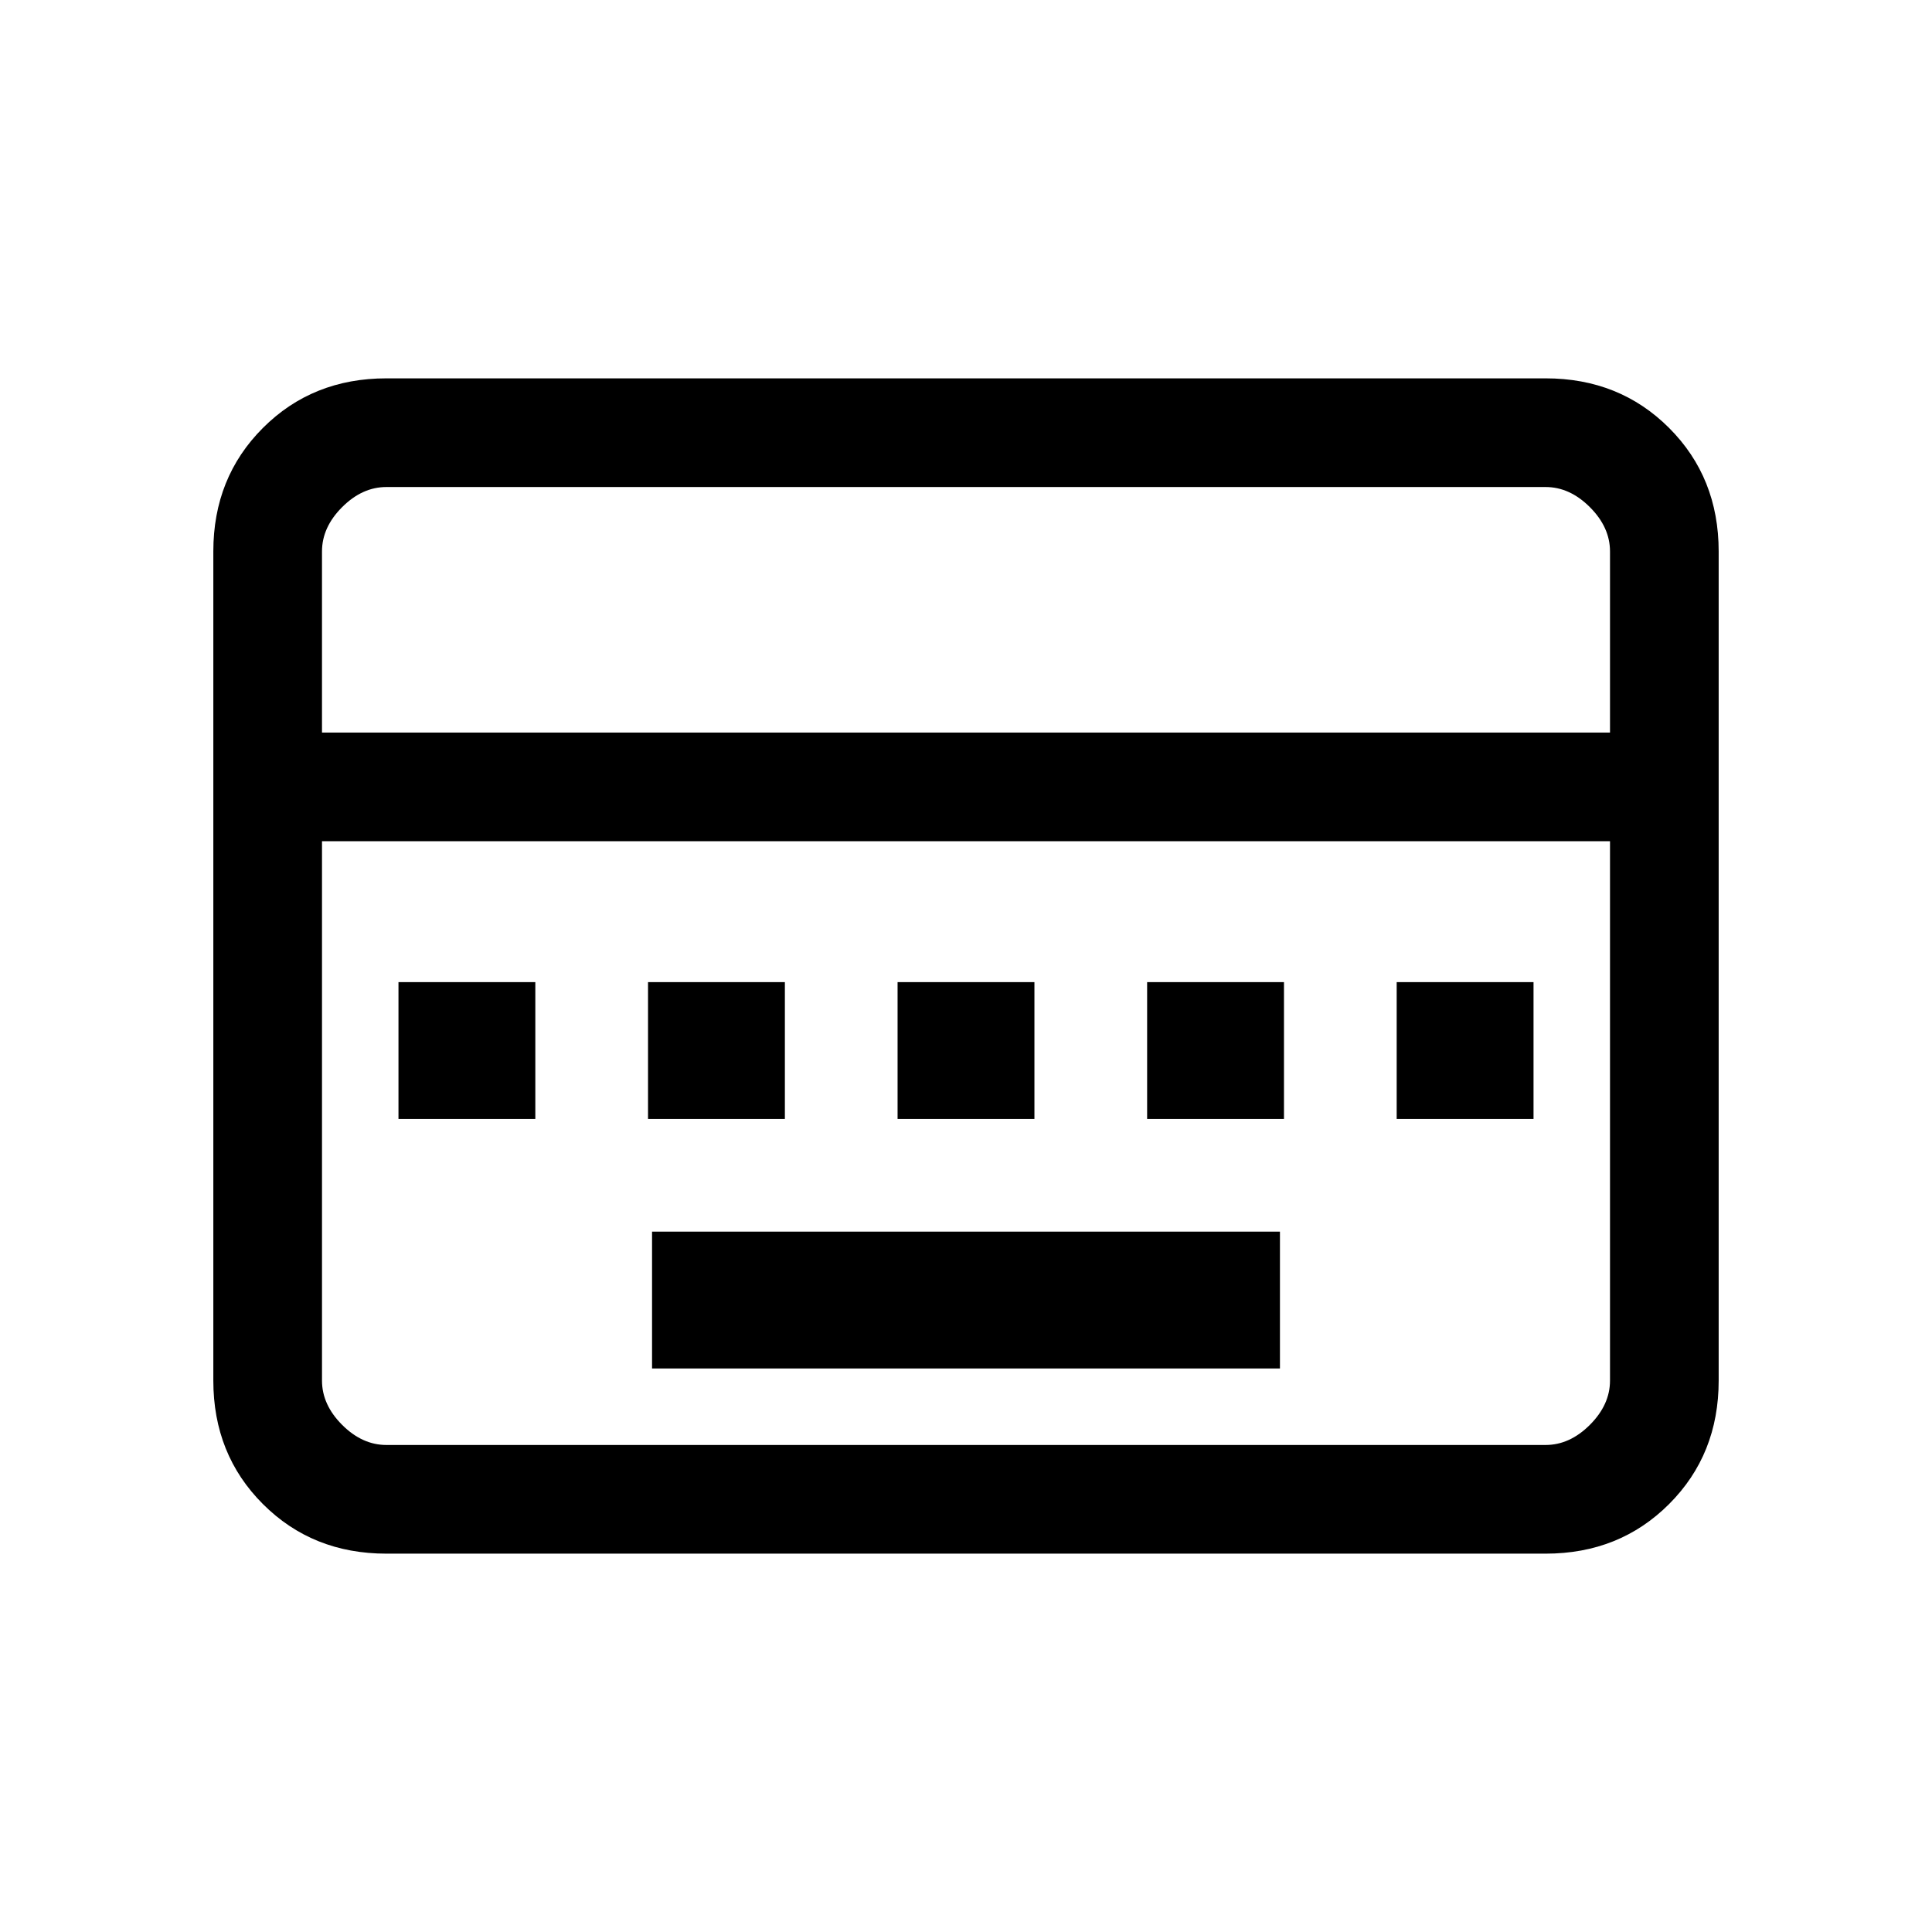 <svg xmlns="http://www.w3.org/2000/svg" height="24" viewBox="0 -960 960 960" width="24"><path d="M324-280h312v-68H324v68ZM198-404h68v-68h-68v68Zm124 0h68v-68h-68v68Zm124 0h68v-68h-68v68Zm124 0h68v-68h-68v68Zm124 0h68v-68h-68v68ZM192-188q-36.73 0-61.36-24.64Q106-237.27 106-274v-412q0-36.72 24.64-61.36Q155.27-772 192-772h576q36.72 0 61.36 24.64T854-686v412q0 36.73-24.64 61.36Q804.72-188 768-188H192Zm-32-408h640v-90q0-12-10-22t-22-10H192q-12 0-22 10t-10 22v90Zm32 354h576q12 0 22-10t10-22v-268H160v268q0 12 10 22t22 10Zm-32 0v-300 300Z"/></svg>